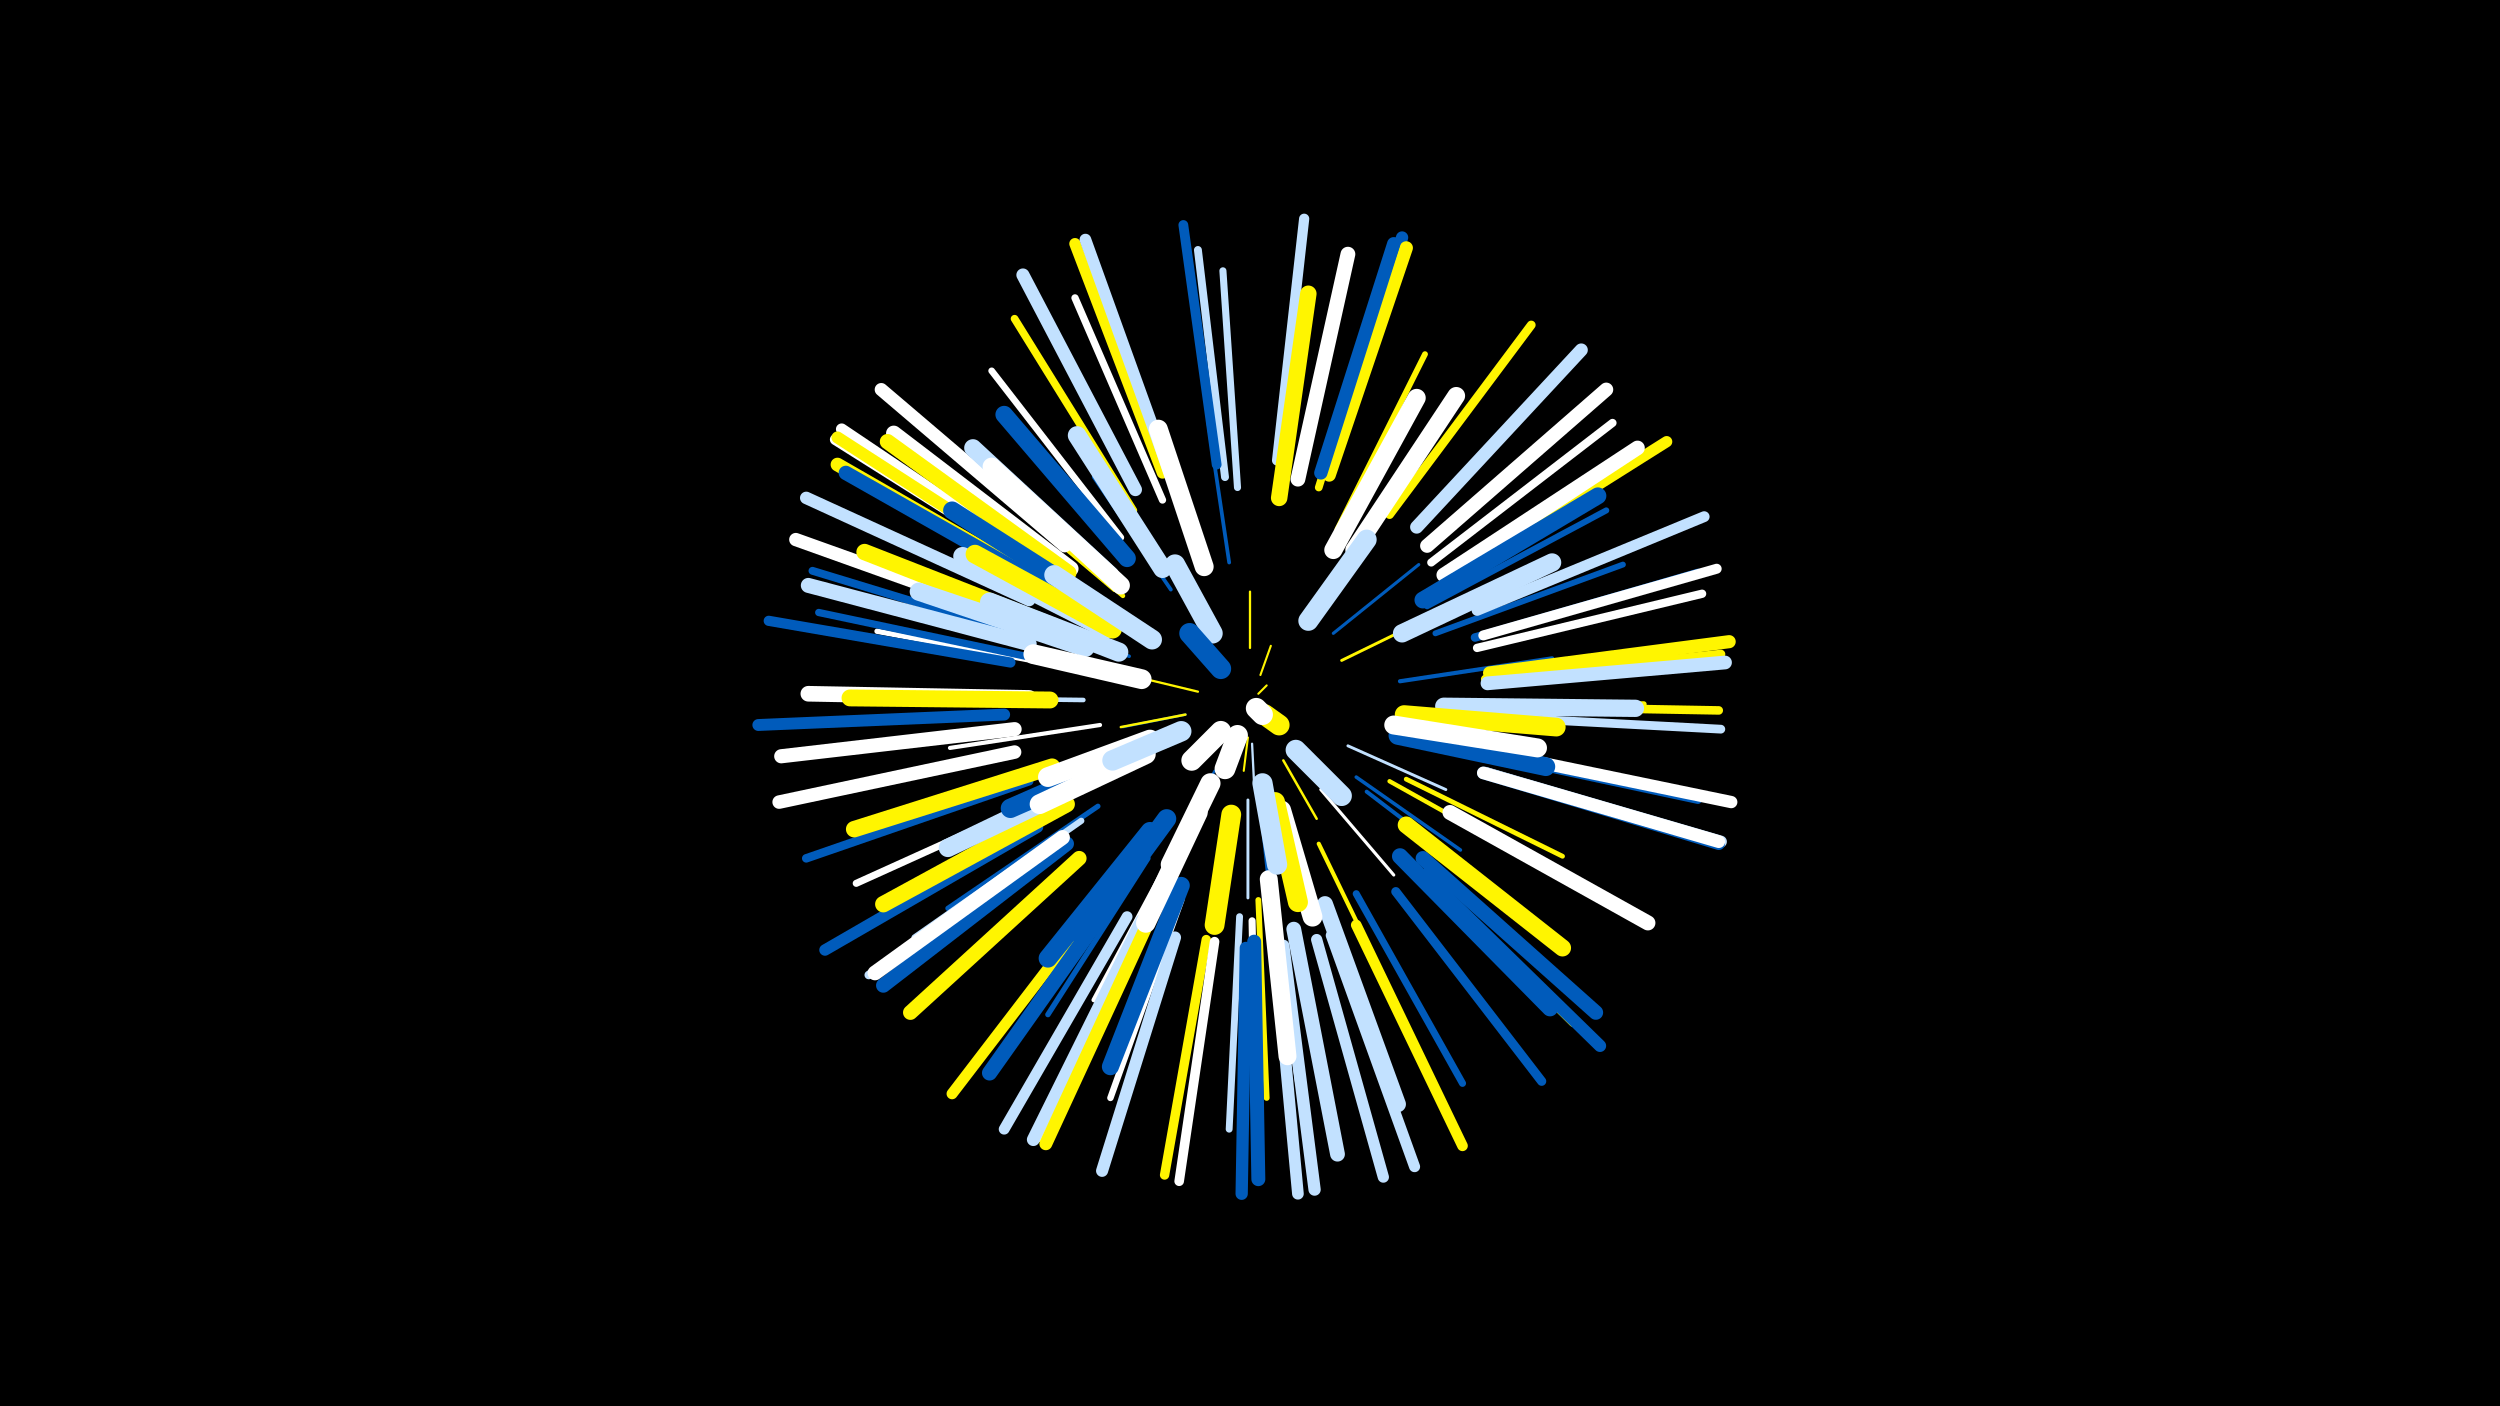 <svg width="1200" height="675" viewBox="-500 -500 1200 675" xmlns="http://www.w3.org/2000/svg"><path d="M-500-500h1200v675h-1200z" fill="#000"/><style>.sparkles path{stroke-linecap:round}</style><g class="sparkles"><path d="M104-167l4-4" stroke-width="1.0" stroke="#fff5000"/><path d="M105-176l5-14" stroke-width="1.0" stroke="#fff5001"/><path d="M99-146l-2 16" stroke-width="1.0" stroke="#fff5001"/><path d="M101-143l1 20" stroke-width="1.1" stroke="#c2e1ff1"/><path d="M75-168l-25-6" stroke-width="1.1" stroke="#fff5003"/><path d="M100-189l0-27" stroke-width="1.1" stroke="#fff5003"/><path d="M69-157l-30 6" stroke-width="1.2" stroke="#005bbb4"/><path d="M69-157l-31 6" stroke-width="1.2" stroke="#fff5004"/><path d="M116-135l16 28" stroke-width="1.2" stroke="#fff5004"/><path d="M83-130l-18 33" stroke-width="1.2" stroke="#005bbb6"/><path d="M99-116l0 47" stroke-width="1.4" stroke="#c2e1ffA"/><path d="M144-183l43-21" stroke-width="1.4" stroke="#fff500B"/><path d="M147-142l47 21" stroke-width="1.4" stroke="#c2e1ffC"/><path d="M140-196l41-33" stroke-width="1.5" stroke="#005bbbD"/><path d="M134-121l35 41" stroke-width="1.5" stroke="#fffD"/><path d="M106-104l6 58" stroke-width="1.6" stroke="#005bbb10"/><path d="M151-127l50 35" stroke-width="1.7" stroke="#005bbb12"/><path d="M42-185l-57-22" stroke-width="1.7" stroke="#005bbb12"/><path d="M62-217l-37-54" stroke-width="1.8" stroke="#005bbb15"/><path d="M90-230l-10-67" stroke-width="1.8" stroke="#005bbb17"/><path d="M156-120l55 42" stroke-width="1.9" stroke="#005bbb18"/><path d="M28-152l-72 11" stroke-width="2.0" stroke="#fff1B"/><path d="M172-173l73-11" stroke-width="2.0" stroke="#005bbb1B"/><path d="M133-95l33 68" stroke-width="2.0" stroke="#fff5001D"/><path d="M167-125l68 38" stroke-width="2.1" stroke="#fff5001E"/><path d="M20-164l-80-1" stroke-width="2.2" stroke="#c2e1ff21"/><path d="M63-91l-38 71" stroke-width="2.2" stroke="#fff21"/><path d="M39-214l-62-52" stroke-width="2.2" stroke="#fff50022"/><path d="M175-126l75 37" stroke-width="2.3" stroke="#fff50025"/><path d="M35-217l-65-55" stroke-width="2.4" stroke="#fff50026"/><path d="M28-209l-72-46" stroke-width="2.4" stroke="#c2e1ff27"/><path d="M27-113l-72 49" stroke-width="2.5" stroke="#005bbb2A"/><path d="M51-88l-48 75" stroke-width="2.6" stroke="#005bbb2B"/><path d="M11-180l-90-17" stroke-width="2.6" stroke="#fff2E"/><path d="M111-71l12 91" stroke-width="2.7" stroke="#fff2F"/><path d="M142-246l42-84" stroke-width="2.8" stroke="#fff50031"/><path d="M195-162l94 0" stroke-width="2.8" stroke="#fff50033"/><path d="M104-68l4 95" stroke-width="2.8" stroke="#fff50033"/><path d="M189-196l90-33" stroke-width="2.8" stroke="#005bbb34"/><path d="M57-76l-42 86" stroke-width="2.9" stroke="#fff35"/><path d="M185-209l86-46" stroke-width="2.9" stroke="#005bbb37"/><path d="M19-106l-80 56" stroke-width="3.0" stroke="#c2e1ff39"/><path d="M5-132l-96 30" stroke-width="3.1" stroke="#c2e1ff3B"/><path d="M67-68l-34 95" stroke-width="3.1" stroke="#fff3C"/><path d="M38-242l-62-80" stroke-width="3.2" stroke="#fff3D"/><path d="M95-60l-5 102" stroke-width="3.3" stroke="#c2e1ff40"/><path d="M94-266l-7-104" stroke-width="3.4" stroke="#c2e1ff42"/><path d="M6-119l-95 43" stroke-width="3.4" stroke="#fff42"/><path d="M101-58l2 105" stroke-width="3.4" stroke="#fff44"/><path d="M151-71l51 91" stroke-width="3.4" stroke="#005bbb44"/><path d="M-3-184l-104-22" stroke-width="3.5" stroke="#005bbb46"/><path d="M58-260l-42-97" stroke-width="3.5" stroke="#fff47"/><path d="M133-266l32-103" stroke-width="3.7" stroke="#fff5004C"/><path d="M44-255l-57-92" stroke-width="3.7" stroke="#fff5004C"/><path d="M177-86l78 77" stroke-width="3.8" stroke="#fff5004E"/><path d="M-5-194l-105-32" stroke-width="3.8" stroke="#005bbb4F"/><path d="M88-271l-13-109" stroke-width="3.8" stroke="#c2e1ff50"/><path d="M207-139l108 23" stroke-width="3.8" stroke="#005bbb50"/><path d="M187-230l87-67" stroke-width="3.9" stroke="#fff50"/><path d="M12-95l-87 68" stroke-width="3.9" stroke="#c2e1ff53"/><path d="M209-189l108-26" stroke-width="4.0" stroke="#fff56"/><path d="M208-194l107-31" stroke-width="4.1" stroke="#005bbb57"/><path d="M9-97l-92 65" stroke-width="4.1" stroke="#c2e1ff57"/><path d="M213-161l112 2" stroke-width="4.1" stroke="#fff50058"/><path d="M-6-125l-107 37" stroke-width="4.1" stroke="#005bbb59"/><path d="M167-253l68-91" stroke-width="4.2" stroke="#fff50059"/><path d="M213-156l113 6" stroke-width="4.2" stroke="#c2e1ff5B"/><path d="M213-174l113-12" stroke-width="4.3" stroke="#fff5005C"/><path d="M170-72l70 91" stroke-width="4.4" stroke="#005bbb5F"/><path d="M79-49l-20 113" stroke-width="4.5" stroke="#fff50063"/><path d="M83-48l-17 115" stroke-width="4.6" stroke="#fff66"/><path d="M84-277l-16-115" stroke-width="4.7" stroke="#005bbb67"/><path d="M49-58l-51 104" stroke-width="4.7" stroke="#fff67"/><path d="M212-195l112-32" stroke-width="4.8" stroke="#fff6A"/><path d="M-15-182l-116-20" stroke-width="4.9" stroke="#005bbb6D"/><path d="M113-279l13-116" stroke-width="4.9" stroke="#c2e1ff6F"/><path d="M151-56l51 106" stroke-width="5.1" stroke="#fff50074"/><path d="M41-60l-59 102" stroke-width="5.2" stroke="#c2e1ff77"/><path d="M209-207l109-45" stroke-width="5.2" stroke="#c2e1ff77"/><path d="M29-69l-72 94" stroke-width="5.3" stroke="#fff50078"/><path d="M1-226l-100-63" stroke-width="5.3" stroke="#fff79"/><path d="M139-51l40 111" stroke-width="5.3" stroke="#c2e1ff79"/><path d="M200-225l100-63" stroke-width="5.4" stroke="#fff5007C"/><path d="M132-49l32 114" stroke-width="5.4" stroke="#c2e1ff7C"/><path d="M-2-103l-102 59" stroke-width="5.5" stroke="#005bbb7E"/><path d="M58-273l-42-110" stroke-width="5.5" stroke="#fff5007F"/><path d="M2-228l-98-66" stroke-width="5.5" stroke="#fff7F"/><path d="M61-274l-40-111" stroke-width="5.6" stroke="#c2e1ff81"/><path d="M112-45l11 118" stroke-width="5.6" stroke="#c2e1ff81"/><path d="M-18-157l-118 5" stroke-width="5.7" stroke="#005bbb85"/><path d="M64-50l-35 112" stroke-width="5.8" stroke="#c2e1ff87"/><path d="M213-129l113 33" stroke-width="5.8" stroke="#c2e1ff87"/><path d="M1-226l-99-64" stroke-width="5.8" stroke="#fff50088"/><path d="M137-274l36-112" stroke-width="5.9" stroke="#005bbb89"/><path d="M98-45l-2 118" stroke-width="5.9" stroke="#005bbb89"/><path d="M215-139l116 24" stroke-width="5.9" stroke="#fff8A"/><path d="M116-46l15 117" stroke-width="5.9" stroke="#c2e1ff8B"/><path d="M184-80l84 82" stroke-width="5.9" stroke="#005bbb8B"/><path d="M212-129l113 34" stroke-width="6.0" stroke="#005bbb8E"/><path d="M-6-212l-107-49" stroke-width="6.0" stroke="#c2e1ff8E"/><path d="M212-129l113 33" stroke-width="6.1" stroke="#fff8F"/><path d="M48-58l-52 105" stroke-width="6.2" stroke="#c2e1ff93"/><path d="M51-57l-49 106" stroke-width="6.2" stroke="#fff50094"/><path d="M45-265l-54-103" stroke-width="6.3" stroke="#c2e1ff95"/><path d="M180-247l79-85" stroke-width="6.3" stroke="#c2e1ff96"/><path d="M11-238l-88-75" stroke-width="6.3" stroke="#fff96"/><path d="M215-177l115-15" stroke-width="6.3" stroke="#fff50097"/><path d="M-9-202l-109-39" stroke-width="6.4" stroke="#fff98"/><path d="M138-272l37-109" stroke-width="6.4" stroke="#fff50098"/><path d="M134-273l35-110" stroke-width="6.4" stroke="#005bbb9A"/><path d="M-13-139l-113 24" stroke-width="6.5" stroke="#fff9A"/><path d="M1-220l-99-57" stroke-width="6.6" stroke="#fff5009F"/><path d="M214-172l114-10" stroke-width="6.6" stroke="#c2e1ff9F"/><path d="M102-48l2 114" stroke-width="6.7" stroke="#005bbbA0"/><path d="M185-238l86-75" stroke-width="6.7" stroke="#fffA2"/><path d="M-13-150l-112 13" stroke-width="6.8" stroke="#fffA3"/><path d="M3-218l-97-55" stroke-width="6.9" stroke="#005bbbA8"/><path d="M183-88l83 74" stroke-width="7.0" stroke="#005bbbA9"/><path d="M193-224l93-61" stroke-width="7.0" stroke="#fffAA"/><path d="M12-95l-88 68" stroke-width="7.0" stroke="#005bbbAB"/><path d="M10-98l-90 65" stroke-width="7.1" stroke="#fffAB"/><path d="M18-88l-81 74" stroke-width="7.1" stroke="#fff500AC"/><path d="M121-54l21 108" stroke-width="7.1" stroke="#c2e1ffAC"/><path d="M123-270l24-108" stroke-width="7.1" stroke="#fffAD"/><path d="M-6-191l-106-28" stroke-width="7.2" stroke="#c2e1ffAE"/><path d="M196-110l95 53" stroke-width="7.2" stroke="#fffB0"/><path d="M38-74l-63 89" stroke-width="7.3" stroke="#005bbbB2"/><path d="M14-227l-85-65" stroke-width="7.4" stroke="#fffB4"/><path d="M13-225l-87-63" stroke-width="7.4" stroke="#fff500B4"/><path d="M-6-165l-106-2" stroke-width="7.5" stroke="#fffB7"/><path d="M136-66l35 96" stroke-width="7.7" stroke="#c2e1ffBE"/><path d="M172-89l72 73" stroke-width="7.7" stroke="#005bbbBE"/><path d="M12-114l-88 48" stroke-width="7.9" stroke="#fff500C2"/><path d="M5-132l-95 30" stroke-width="7.9" stroke="#fff500C3"/><path d="M114-261l14-98" stroke-width="7.9" stroke="#fff500C4"/><path d="M7-199l-92-36" stroke-width="7.9" stroke="#fff500C4"/><path d="M183-212l84-50" stroke-width="8.1" stroke="#005bbbC7"/><path d="M4-164l-96-1" stroke-width="8.1" stroke="#fff500C9"/><path d="M175-104l75 59" stroke-width="8.2" stroke="#fff500CA"/><path d="M67-75l-34 87" stroke-width="8.2" stroke="#005bbbCD"/><path d="M193-161l92 1" stroke-width="8.3" stroke="#c2e1ffCE"/><path d="M41-232l-59-69" stroke-width="8.4" stroke="#005bbbD0"/><path d="M33-224l-66-61" stroke-width="8.4" stroke="#c2e1ffD1"/><path d="M150-236l49-74" stroke-width="8.5" stroke="#fffD3"/><path d="M29-209l-72-46" stroke-width="8.6" stroke="#005bbbD7"/><path d="M109-78l9 85" stroke-width="8.6" stroke="#fffD7"/><path d="M38-219l-62-57" stroke-width="8.7" stroke="#fffD9"/><path d="M21-189l-80-27" stroke-width="8.7" stroke="#c2e1ffD9"/><path d="M140-236l40-73" stroke-width="8.7" stroke="#fffD9"/><path d="M28-128l-73 35" stroke-width="8.8" stroke="#c2e1ffDC"/><path d="M173-196l72-34" stroke-width="8.8" stroke="#c2e1ffDD"/><path d="M52-101l-49 61" stroke-width="8.9" stroke="#005bbbDF"/><path d="M31-198l-69-35" stroke-width="8.9" stroke="#c2e1ffDF"/><path d="M58-227l-41-64" stroke-width="8.9" stroke="#c2e1ffE0"/><path d="M34-198l-66-36" stroke-width="9.0" stroke="#fff500E1"/><path d="M174-157l73 6" stroke-width="9.0" stroke="#fff500E2"/><path d="M171-147l71 15" stroke-width="9.0" stroke="#005bbbE4"/><path d="M169-152l69 11" stroke-width="9.1" stroke="#fffE6"/><path d="M78-228l-22-66" stroke-width="9.1" stroke="#fffE6"/><path d="M60-107l-41 56" stroke-width="9.2" stroke="#005bbbE6"/><path d="M37-187l-62-24" stroke-width="9.2" stroke="#c2e1ffE8"/><path d="M42-137l-57 25" stroke-width="9.3" stroke="#005bbbEB"/><path d="M75-110l-25 53" stroke-width="9.4" stroke="#fffEE"/><path d="M53-193l-47-31" stroke-width="9.5" stroke="#c2e1ffEF"/><path d="M50-138l-51 24" stroke-width="9.5" stroke="#fffEF"/><path d="M91-109l-8 53" stroke-width="9.5" stroke="#fff500F0"/><path d="M115-111l15 51" stroke-width="9.5" stroke="#fffF1"/><path d="M48-174l-52-12" stroke-width="9.5" stroke="#fffF1"/><path d="M52-145l-49 18" stroke-width="9.5" stroke="#fffF2"/><path d="M112-115l11 48" stroke-width="9.6" stroke="#fff500F3"/><path d="M128-202l28-39" stroke-width="9.6" stroke="#c2e1ffF3"/><path d="M81-124l-19 39" stroke-width="9.7" stroke="#fffF6"/><path d="M106-124l7 39" stroke-width="9.7" stroke="#c2e1ffF7"/><path d="M82-196l-18-33" stroke-width="9.8" stroke="#c2e1ffF8"/><path d="M67-149l-33 14" stroke-width="9.8" stroke="#c2e1ffF8"/><path d="M122-140l22 22" stroke-width="9.8" stroke="#c2e1ffFA"/><path d="M86-179l-15-17" stroke-width="9.9" stroke="#005bbbFC"/><path d="M86-149l-14 14" stroke-width="9.9" stroke="#fffFD"/><path d="M94-147l-6 16" stroke-width="10.0" stroke="#fffFD"/><path d="M107-157l7 5" stroke-width="10.0" stroke="#fff500FE"/><path d="M103-160l3 3" stroke-width="10.0" stroke="#fffFE"/></g></svg>